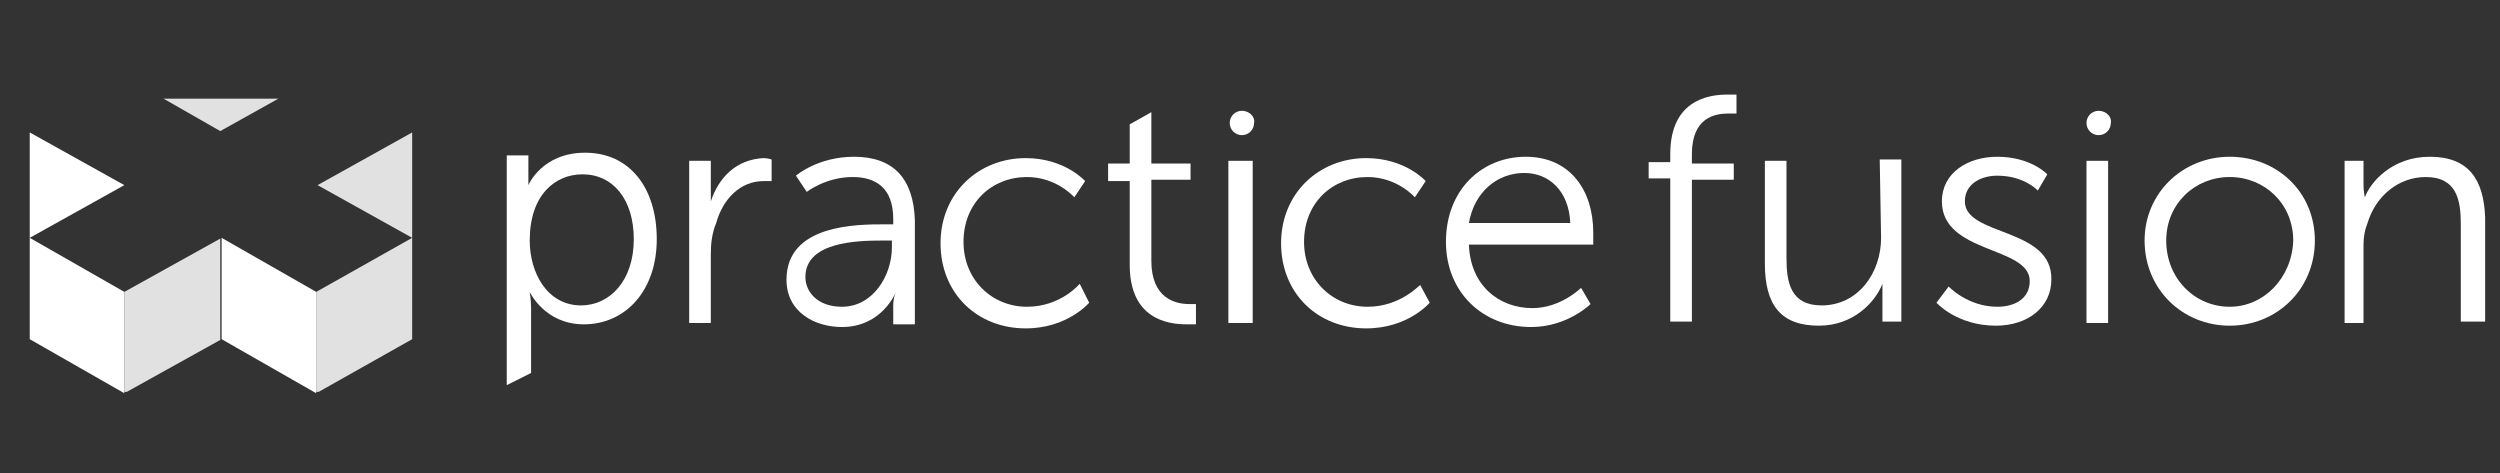 <?xml version="1.0" encoding="utf-8"?>
<!-- Generator: Adobe Illustrator 17.1.0, SVG Export Plug-In . SVG Version: 6.00 Build 0)  -->
<!DOCTYPE svg PUBLIC "-//W3C//DTD SVG 1.1//EN" "http://www.w3.org/Graphics/SVG/1.1/DTD/svg11.dtd">
<svg version="1.1" id="Layer_1" xmlns="http://www.w3.org/2000/svg" xmlns:xlink="http://www.w3.org/1999/xlink" x="0px" y="0px"
	 width="185" height="35" viewBox="0 -5 185 35" enable-background="new 0 -5 185 35" xml:space="preserve">
<rect x="0" y="-5" width="185" height="35" fill="#333333" stroke="none"/>
<g>
	<path fill="#FFFFFF" d="M91.9,3.2c-0.5,0-0.9,0.4-0.9,0.9c0,0.5,0.4,0.9,0.9,0.9c0.5,0,0.9-0.4,0.9-0.9C92.9,3.7,92.5,3.2,91.9,3.2
		"/>
	<path fill="#FFFFFF" d="M155.3,3.2c-0.5,0-0.9,0.4-0.9,0.9c0,0.5,0.4,0.9,0.9,0.9c0.5,0,0.9-0.4,0.9-0.9
		C156.3,3.7,155.9,3.2,155.3,3.2"/>
	<path fill="#FFFFFF" d="M145.4,9.9c0-1.3,1.2-1.9,2.4-1.9c2,0,3,1.1,3,1.1l0.7-1.2c0,0-1.2-1.3-3.7-1.3c-2.2,0-4.1,1.2-4.1,3.3
		c0,3.9,6.5,3.3,6.5,5.9c0,1.3-1.1,1.9-2.4,1.9c-2.2,0-3.6-1.5-3.6-1.5l-0.9,1.2c0,0,1.5,1.7,4.4,1.7c2.4,0,4.1-1.4,4.1-3.4
		C151.9,11.8,145.4,12.5,145.4,9.9"/>
	<rect x="154.4" y="6.9" fill="#FFFFFF" width="1.6" height="12"/>
	<path fill="#FFFFFF" d="M139.2,12.6c0,2.6-1.7,5-4.4,5c-2.3,0-2.6-1.7-2.6-3.5V6.9h-1.6v7.6c0,3.1,1.2,4.6,4,4.6
		c2.6,0,4.2-1.8,4.7-3.1h0c0,0,0,0.5,0,1v1.8h1.4v-12h-1.6L139.2,12.6L139.2,12.6z"/>
	<path fill="#FFFFFF" d="M179.8,6.6c-2.8,0-4.4,1.9-4.8,3h0c0,0-0.1-0.4-0.1-0.9V6.9h-1.4v12h1.4v-5.8c0-0.6,0.1-1.1,0.3-1.6
		c0.6-2,2.3-3.4,4.3-3.4c2.3,0,2.6,1.7,2.6,3.5v7.2h1.8v-7.7C183.8,8.3,182.7,6.6,179.8,6.6"/>
	<path fill="#FFFFFF" d="M165,17.7c-2.6,0-4.7-2.1-4.7-4.9c0-2.7,2.1-4.7,4.7-4.7s4.7,2,4.7,4.7C169.6,15.6,167.5,17.7,165,17.7
		 M165,6.6c-3.5,0-6.3,2.7-6.3,6.2c0,3.6,2.8,6.3,6.3,6.3s6.3-2.7,6.3-6.3C171.3,9.2,168.5,6.6,165,6.6"/>
	<path fill="#FFFFFF" d="M43,17.6c-2.5,0-3.8-2.4-3.8-4.8c0-3.4,1.9-4.9,3.9-4.9c2.3,0,3.8,1.9,3.8,4.8C46.9,15.8,45.1,17.6,43,17.6
		 M43.3,6.3c-3.2,0-4.2,2.4-4.2,2.4h0c0,0,0-0.3,0-0.9V6.5h-1.6v17l1.8-0.9v-4.8c0-0.6-0.1-1.2-0.1-1.2h0c0,0,1.1,2.4,4,2.4
		c3.1,0,5.4-2.5,5.4-6.3C48.6,8.9,46.6,6.3,43.3,6.3"/>
	<path fill="#FFFFFF" d="M108.7,11.5c0.4-2.3,2.1-3.7,4.1-3.7c1.8,0,3.3,1.3,3.4,3.7H108.7z M112.9,6.6c-3.2,0-5.9,2.4-5.9,6.3
		c0,3.7,2.7,6.3,6.3,6.3c2.7,0,4.4-1.7,4.4-1.7l-0.7-1.2c0,0-1.5,1.5-3.6,1.5c-2.5,0-4.6-1.7-4.7-4.7h9.2c0,0,0-0.6,0-0.9
		C117.9,9.1,116.2,6.6,112.9,6.6"/>
	<path fill="#FFFFFF" d="M85.2,14.3v-6h2.9V7.1h-2.9V3.3l-1.6,0.9v2.9H82v1.3h1.6v6.2c0,4,2.8,4.4,4.2,4.4c0.4,0,0.7,0,0.7,0v-1.5
		c0,0-0.2,0-0.5,0C87,17.5,85.2,17.1,85.2,14.3"/>
	<path fill="#FFFFFF" d="M76,17.7c-2.6,0-4.7-2-4.7-4.8c0-2.9,2.1-4.8,4.7-4.8c2.2,0,3.5,1.5,3.5,1.5l0.8-1.2c0,0-1.5-1.7-4.4-1.7
		c-3.5,0-6.3,2.6-6.3,6.3c0,3.7,2.7,6.3,6.3,6.3c3.1,0,4.7-1.9,4.7-1.9L79.9,16C79.9,16,78.5,17.7,76,17.7"/>
	<path fill="#FFFFFF" d="M52.6,9.9L52.6,9.9c0,0,0-0.4,0-1V6.9H51v12h1.6v-5.1c0-0.8,0.1-1.6,0.4-2.3c0.5-1.8,1.8-3.1,3.5-3.1
		c0.3,0,0.6,0,0.6,0V6.8c0,0-0.3-0.1-0.6-0.1C54.5,6.8,53.2,8.1,52.6,9.9"/>
	<path fill="#FFFFFF" d="M66,13.3c0,2.1-1.4,4.4-3.7,4.4c-1.8,0-2.7-1.1-2.7-2.2c0-2.6,3.8-2.7,5.7-2.7H66V13.3z M63.2,6.6
		c-2.7,0-4.3,1.4-4.3,1.4l0.8,1.2c0,0,1.4-1.1,3.4-1.1c1.7,0,3,0.8,3,3.1v0.4h-0.6c-2.1,0-7.3,0-7.3,4.1c0,2.4,2.1,3.5,4.1,3.5
		c3,0,4-2.6,4-2.6h0c0,0-0.2,0.4-0.2,1v1.4h1.6v-7.7C67.6,8.2,66.1,6.6,63.2,6.6"/>
	<rect x="90.9" y="6.9" fill="#FFFFFF" width="1.8" height="12"/>
	<path fill="#FFFFFF" d="M101.2,17.7c-2.6,0-4.7-2-4.7-4.8c0-2.9,2.1-4.8,4.7-4.8c2.2,0,3.5,1.5,3.5,1.5l0.8-1.2
		c0,0-1.5-1.7-4.4-1.7c-3.5,0-6.3,2.6-6.3,6.3c0,3.7,2.7,6.3,6.3,6.3c3.1,0,4.7-1.9,4.7-1.9l-0.7-1.3
		C105.1,16,103.7,17.7,101.2,17.7"/>
	<path fill="#FFFFFF" d="M123.6,6.4v0.6H122v1.2h1.6v10.6h1.6V8.3h3.1V7.1h-3.1V6.4c0-2.7,1.7-3,2.7-3c0.3,0,0.6,0,0.6,0V2
		c0,0-0.3,0-0.7,0C126.3,2,123.6,2.5,123.6,6.4"/>
	<polygon fill="#FFFFFF" points="16.4,20.1 23.4,24.1 23.4,16.6 16.4,12.6 	"/>
	<polygon fill="#FFFFFF" points="2.2,20.1 9.2,24.1 9.2,16.6 2.2,12.6 	"/>
	<g opacity="0.85">
		<g>
			<g>
				<defs>
					<rect id="SVGID_1_" x="9.2" y="12.6" width="7.1" height="11.4"/>
				</defs>
				<clipPath id="SVGID_2_">
					<use xlink:href="#SVGID_1_"  overflow="visible"/>
				</clipPath>
				<polygon clip-path="url(#SVGID_2_)" fill="#FFFFFF" points="9.2,16.6 9.2,24.1 16.4,20.1 16.4,12.6 				"/>
			</g>
		</g>
	</g>
	<g opacity="0.85">
		<g>
			<g>
				<defs>
					<rect id="SVGID_3_" x="23.4" y="12.6" width="7.1" height="11.4"/>
				</defs>
				<clipPath id="SVGID_4_">
					<use xlink:href="#SVGID_3_"  overflow="visible"/>
				</clipPath>
				<polygon clip-path="url(#SVGID_4_)" fill="#FFFFFF" points="23.4,16.6 23.4,24.1 30.5,20.1 30.5,12.6 				"/>
			</g>
		</g>
	</g>
	<g opacity="0.85">
		<g>
			<g>
				<defs>
					<rect id="SVGID_5_" x="12.1" y="2.3" width="8.5" height="2.4"/>
				</defs>
				<clipPath id="SVGID_6_">
					<use xlink:href="#SVGID_5_"  overflow="visible"/>
				</clipPath>
				<polygon clip-path="url(#SVGID_6_)" fill="#FFFFFF" points="16.3,4.7 20.6,2.3 12.1,2.3 				"/>
			</g>
		</g>
	</g>
	<polygon fill="#FFFFFF" points="2.2,12.6 9.2,8.7 2.2,4.8 	"/>
	<g opacity="0.85">
		<g>
			<g>
				<defs>
					<rect id="SVGID_7_" x="23.5" y="4.8" width="7" height="7.9"/>
				</defs>
				<clipPath id="SVGID_8_">
					<use xlink:href="#SVGID_7_"  overflow="visible"/>
				</clipPath>
				<polygon clip-path="url(#SVGID_8_)" fill="#FFFFFF" points="30.5,12.6 23.5,8.7 30.5,4.8 				"/>
			</g>
		</g>
	</g>
</g>
</svg>
